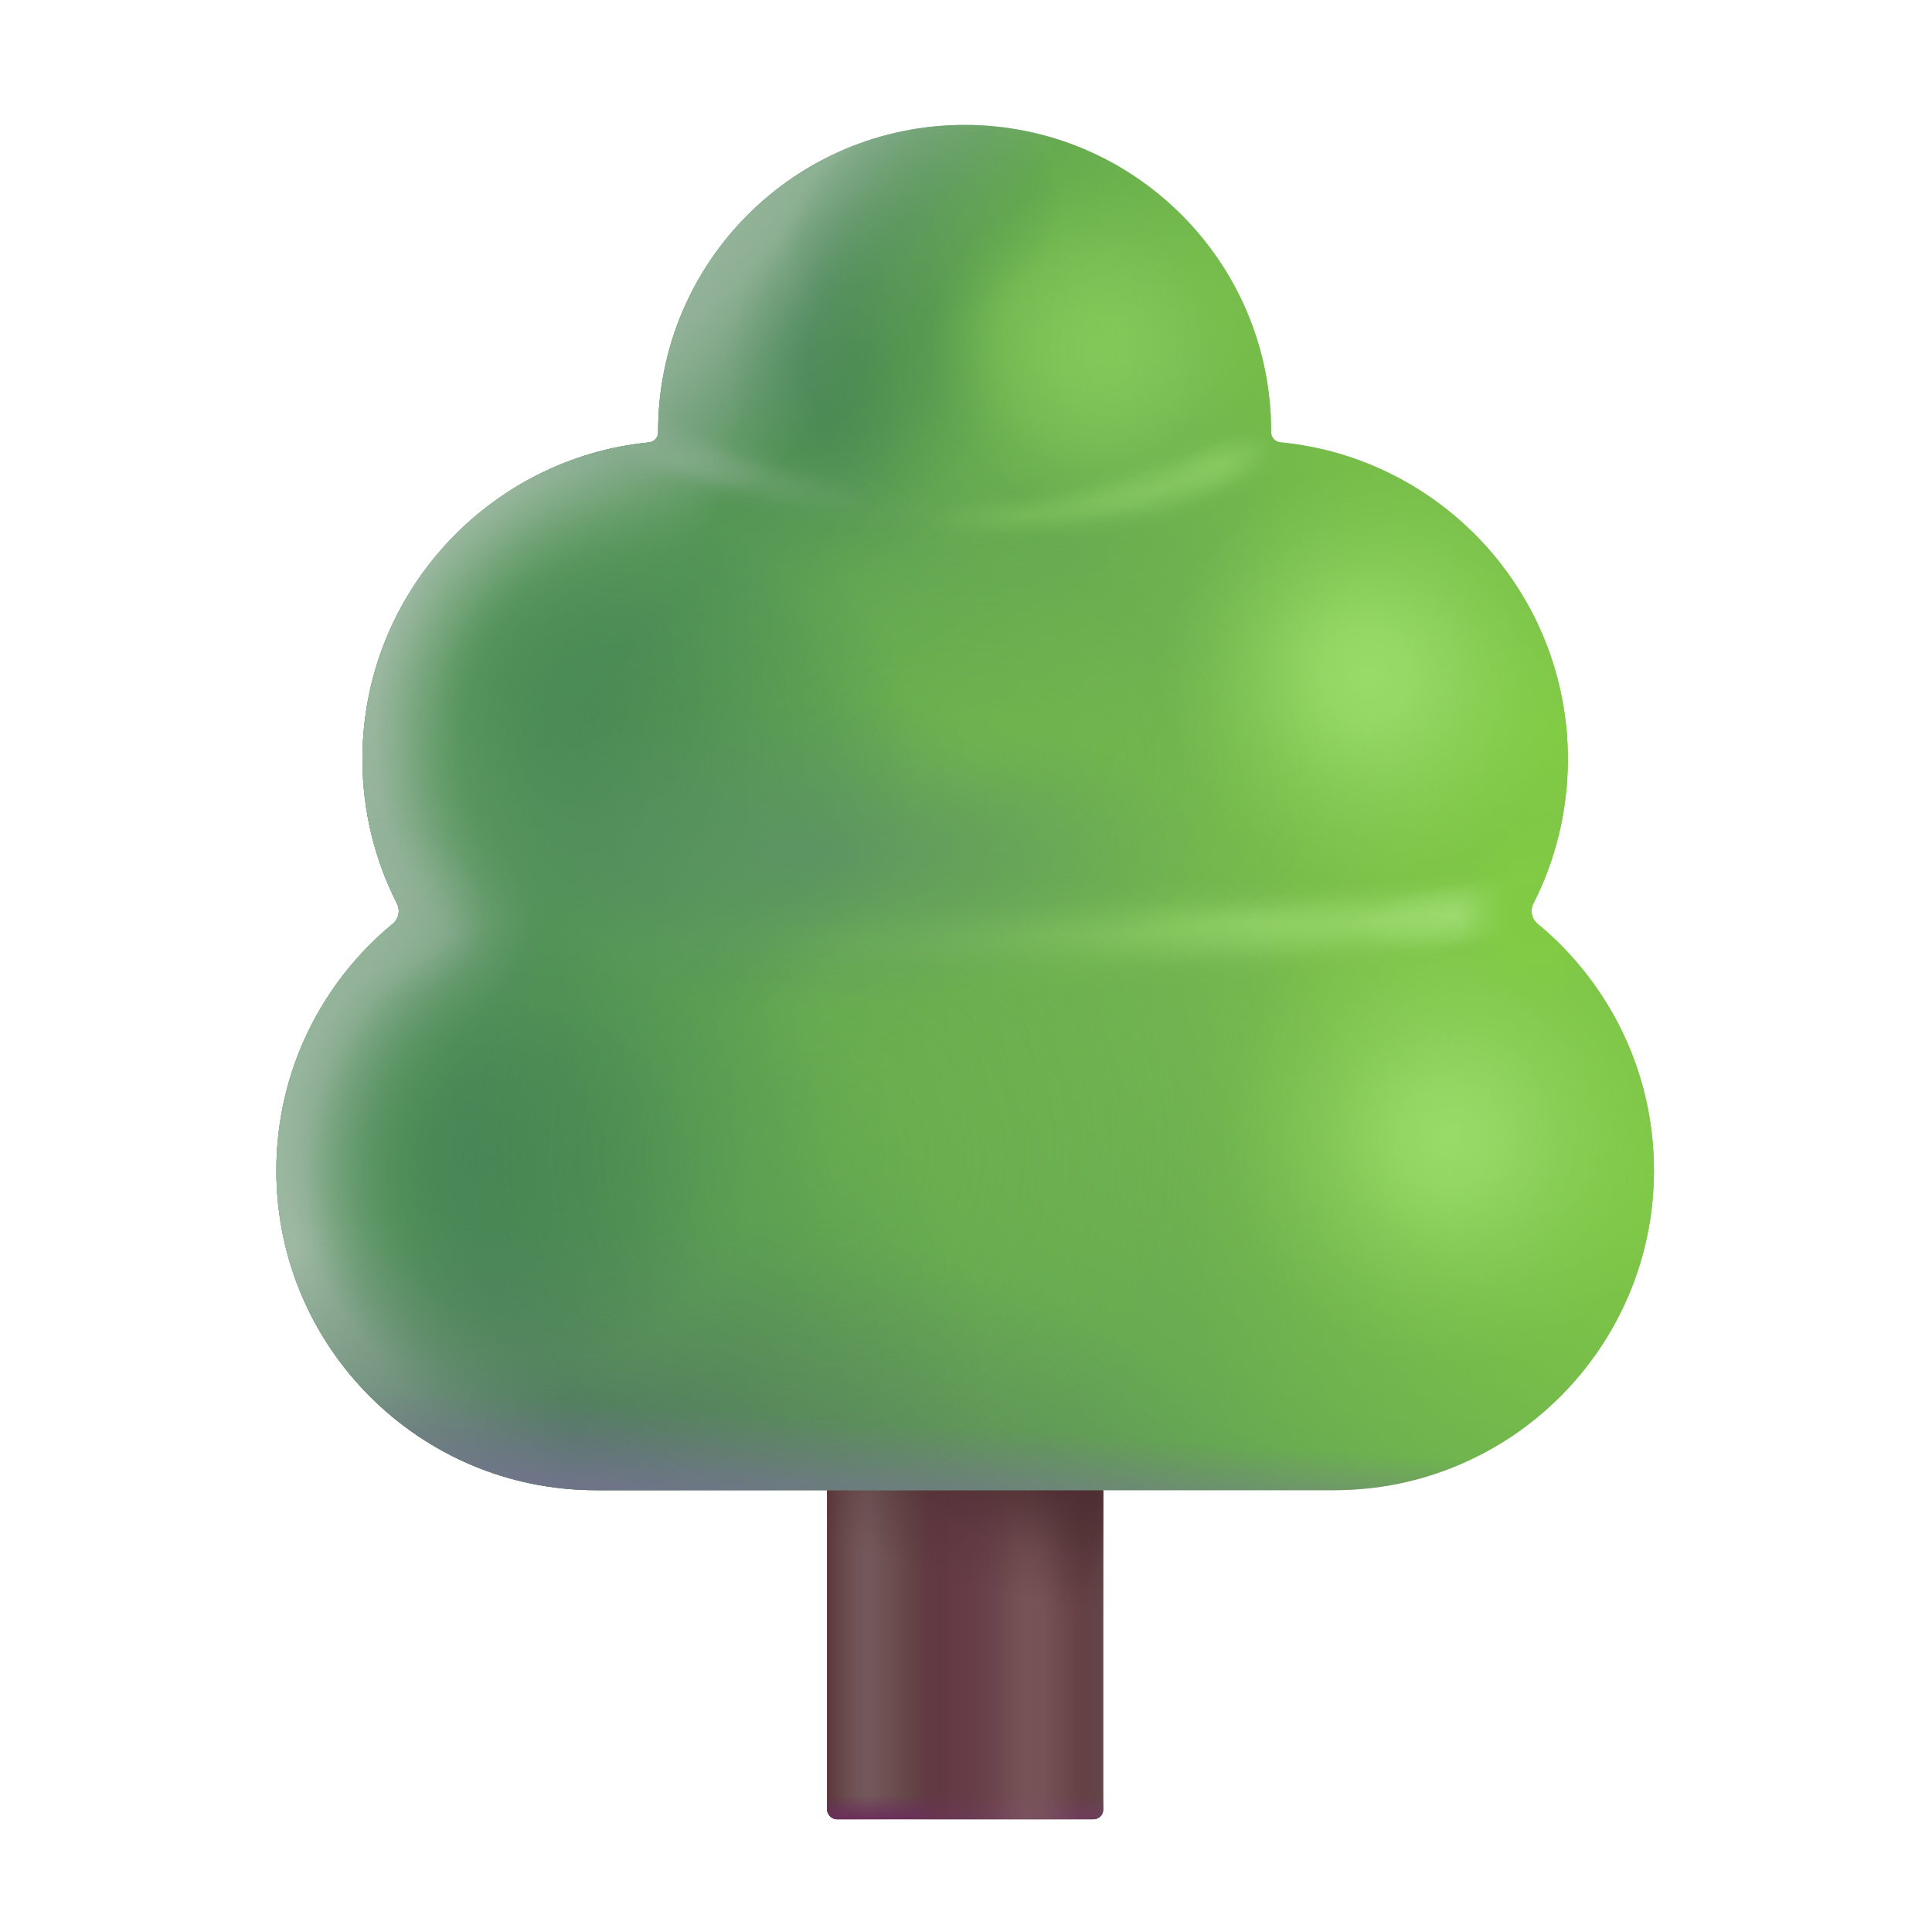 <svg width="50" height="50" viewBox="0 0 50 50" fill="none" xmlns="http://www.w3.org/2000/svg">
<rect x="21.404" y="34.016" width="7.148" height="13.066" rx="0.25" fill="#5B363A"/>
<rect x="21.404" y="34.016" width="7.148" height="13.066" rx="0.25" fill="url(#paint0_linear_33_89)"/>
<rect x="21.404" y="34.016" width="7.148" height="13.066" rx="0.25" fill="url(#paint1_linear_33_89)"/>
<rect x="21.404" y="34.016" width="7.148" height="13.066" rx="0.25" fill="url(#paint2_linear_33_89)"/>
<rect x="21.404" y="34.016" width="7.148" height="13.066" rx="0.25" fill="url(#paint3_linear_33_89)"/>
<rect x="21.404" y="34.016" width="7.148" height="13.066" rx="0.25" fill="url(#paint4_radial_33_89)"/>
<rect x="21.404" y="34.016" width="7.148" height="13.066" rx="0.25" fill="url(#paint5_linear_33_89)"/>
<rect x="21.404" y="34.016" width="7.148" height="13.066" rx="0.25" fill="url(#paint6_linear_33_89)"/>
<rect x="21.404" y="34.016" width="7.148" height="13.066" rx="0.25" fill="url(#paint7_radial_33_89)"/>
<path d="M33.135 11.446C33.001 11.433 32.898 11.32 32.898 11.185C32.898 11.179 32.898 11.172 32.898 11.165C32.898 6.784 29.347 3.233 24.966 3.233C20.584 3.233 17.033 6.784 17.033 11.165C17.033 11.173 17.033 11.18 17.033 11.187C17.033 11.322 16.93 11.435 16.797 11.449C12.633 11.862 9.38 15.375 9.38 19.648C9.38 20.992 9.702 22.262 10.273 23.383C10.364 23.561 10.319 23.78 10.164 23.908C8.325 25.425 7.152 27.722 7.152 30.293C7.152 34.862 10.856 38.566 15.425 38.566H34.531C39.1 38.566 42.804 34.862 42.804 30.293C42.804 27.722 41.632 25.425 39.792 23.908C39.637 23.78 39.592 23.561 39.683 23.383C40.254 22.262 40.576 20.992 40.576 19.648C40.576 15.367 37.311 11.848 33.135 11.446Z" fill="url(#paint8_radial_33_89)"/>
<path d="M33.135 11.446C33.001 11.433 32.898 11.32 32.898 11.185C32.898 11.179 32.898 11.172 32.898 11.165C32.898 6.784 29.347 3.233 24.966 3.233C20.584 3.233 17.033 6.784 17.033 11.165C17.033 11.173 17.033 11.18 17.033 11.187C17.033 11.322 16.93 11.435 16.797 11.449C12.633 11.862 9.38 15.375 9.38 19.648C9.38 20.992 9.702 22.262 10.273 23.383C10.364 23.561 10.319 23.78 10.164 23.908C8.325 25.425 7.152 27.722 7.152 30.293C7.152 34.862 10.856 38.566 15.425 38.566H34.531C39.1 38.566 42.804 34.862 42.804 30.293C42.804 27.722 41.632 25.425 39.792 23.908C39.637 23.78 39.592 23.561 39.683 23.383C40.254 22.262 40.576 20.992 40.576 19.648C40.576 15.367 37.311 11.848 33.135 11.446Z" fill="url(#paint9_radial_33_89)"/>
<path d="M33.135 11.446C33.001 11.433 32.898 11.32 32.898 11.185C32.898 11.179 32.898 11.172 32.898 11.165C32.898 6.784 29.347 3.233 24.966 3.233C20.584 3.233 17.033 6.784 17.033 11.165C17.033 11.173 17.033 11.18 17.033 11.187C17.033 11.322 16.93 11.435 16.797 11.449C12.633 11.862 9.38 15.375 9.38 19.648C9.38 20.992 9.702 22.262 10.273 23.383C10.364 23.561 10.319 23.78 10.164 23.908C8.325 25.425 7.152 27.722 7.152 30.293C7.152 34.862 10.856 38.566 15.425 38.566H34.531C39.1 38.566 42.804 34.862 42.804 30.293C42.804 27.722 41.632 25.425 39.792 23.908C39.637 23.78 39.592 23.561 39.683 23.383C40.254 22.262 40.576 20.992 40.576 19.648C40.576 15.367 37.311 11.848 33.135 11.446Z" fill="url(#paint10_radial_33_89)"/>
<path d="M33.135 11.446C33.001 11.433 32.898 11.32 32.898 11.185C32.898 11.179 32.898 11.172 32.898 11.165C32.898 6.784 29.347 3.233 24.966 3.233C20.584 3.233 17.033 6.784 17.033 11.165C17.033 11.173 17.033 11.18 17.033 11.187C17.033 11.322 16.93 11.435 16.797 11.449C12.633 11.862 9.38 15.375 9.38 19.648C9.38 20.992 9.702 22.262 10.273 23.383C10.364 23.561 10.319 23.78 10.164 23.908C8.325 25.425 7.152 27.722 7.152 30.293C7.152 34.862 10.856 38.566 15.425 38.566H34.531C39.1 38.566 42.804 34.862 42.804 30.293C42.804 27.722 41.632 25.425 39.792 23.908C39.637 23.78 39.592 23.561 39.683 23.383C40.254 22.262 40.576 20.992 40.576 19.648C40.576 15.367 37.311 11.848 33.135 11.446Z" fill="url(#paint11_radial_33_89)"/>
<path d="M33.135 11.446C33.001 11.433 32.898 11.32 32.898 11.185C32.898 11.179 32.898 11.172 32.898 11.165C32.898 6.784 29.347 3.233 24.966 3.233C20.584 3.233 17.033 6.784 17.033 11.165C17.033 11.173 17.033 11.18 17.033 11.187C17.033 11.322 16.93 11.435 16.797 11.449C12.633 11.862 9.38 15.375 9.38 19.648C9.38 20.992 9.702 22.262 10.273 23.383C10.364 23.561 10.319 23.78 10.164 23.908C8.325 25.425 7.152 27.722 7.152 30.293C7.152 34.862 10.856 38.566 15.425 38.566H34.531C39.1 38.566 42.804 34.862 42.804 30.293C42.804 27.722 41.632 25.425 39.792 23.908C39.637 23.78 39.592 23.561 39.683 23.383C40.254 22.262 40.576 20.992 40.576 19.648C40.576 15.367 37.311 11.848 33.135 11.446Z" fill="url(#paint12_radial_33_89)"/>
<path d="M33.135 11.446C33.001 11.433 32.898 11.32 32.898 11.185C32.898 11.179 32.898 11.172 32.898 11.165C32.898 6.784 29.347 3.233 24.966 3.233C20.584 3.233 17.033 6.784 17.033 11.165C17.033 11.173 17.033 11.18 17.033 11.187C17.033 11.322 16.93 11.435 16.797 11.449C12.633 11.862 9.38 15.375 9.38 19.648C9.38 20.992 9.702 22.262 10.273 23.383C10.364 23.561 10.319 23.78 10.164 23.908C8.325 25.425 7.152 27.722 7.152 30.293C7.152 34.862 10.856 38.566 15.425 38.566H34.531C39.1 38.566 42.804 34.862 42.804 30.293C42.804 27.722 41.632 25.425 39.792 23.908C39.637 23.78 39.592 23.561 39.683 23.383C40.254 22.262 40.576 20.992 40.576 19.648C40.576 15.367 37.311 11.848 33.135 11.446Z" fill="url(#paint13_radial_33_89)"/>
<path d="M33.135 11.446C33.001 11.433 32.898 11.32 32.898 11.185C32.898 11.179 32.898 11.172 32.898 11.165C32.898 6.784 29.347 3.233 24.966 3.233C20.584 3.233 17.033 6.784 17.033 11.165C17.033 11.173 17.033 11.18 17.033 11.187C17.033 11.322 16.93 11.435 16.797 11.449C12.633 11.862 9.38 15.375 9.38 19.648C9.38 20.992 9.702 22.262 10.273 23.383C10.364 23.561 10.319 23.78 10.164 23.908C8.325 25.425 7.152 27.722 7.152 30.293C7.152 34.862 10.856 38.566 15.425 38.566H34.531C39.1 38.566 42.804 34.862 42.804 30.293C42.804 27.722 41.632 25.425 39.792 23.908C39.637 23.78 39.592 23.561 39.683 23.383C40.254 22.262 40.576 20.992 40.576 19.648C40.576 15.367 37.311 11.848 33.135 11.446Z" fill="url(#paint14_radial_33_89)"/>
<path d="M33.135 11.446C33.001 11.433 32.898 11.32 32.898 11.185C32.898 11.179 32.898 11.172 32.898 11.165C32.898 6.784 29.347 3.233 24.966 3.233C20.584 3.233 17.033 6.784 17.033 11.165C17.033 11.173 17.033 11.18 17.033 11.187C17.033 11.322 16.93 11.435 16.797 11.449C12.633 11.862 9.38 15.375 9.38 19.648C9.38 20.992 9.702 22.262 10.273 23.383C10.364 23.561 10.319 23.78 10.164 23.908C8.325 25.425 7.152 27.722 7.152 30.293C7.152 34.862 10.856 38.566 15.425 38.566H34.531C39.1 38.566 42.804 34.862 42.804 30.293C42.804 27.722 41.632 25.425 39.792 23.908C39.637 23.78 39.592 23.561 39.683 23.383C40.254 22.262 40.576 20.992 40.576 19.648C40.576 15.367 37.311 11.848 33.135 11.446Z" fill="url(#paint15_radial_33_89)"/>
<path d="M33.135 11.446C33.001 11.433 32.898 11.32 32.898 11.185C32.898 11.179 32.898 11.172 32.898 11.165C32.898 6.784 29.347 3.233 24.966 3.233C20.584 3.233 17.033 6.784 17.033 11.165C17.033 11.173 17.033 11.18 17.033 11.187C17.033 11.322 16.93 11.435 16.797 11.449C12.633 11.862 9.38 15.375 9.38 19.648C9.38 20.992 9.702 22.262 10.273 23.383C10.364 23.561 10.319 23.78 10.164 23.908C8.325 25.425 7.152 27.722 7.152 30.293C7.152 34.862 10.856 38.566 15.425 38.566H34.531C39.1 38.566 42.804 34.862 42.804 30.293C42.804 27.722 41.632 25.425 39.792 23.908C39.637 23.78 39.592 23.561 39.683 23.383C40.254 22.262 40.576 20.992 40.576 19.648C40.576 15.367 37.311 11.848 33.135 11.446Z" fill="url(#paint16_radial_33_89)"/>
<path d="M33.135 11.446C33.001 11.433 32.898 11.32 32.898 11.185C32.898 11.179 32.898 11.172 32.898 11.165C32.898 6.784 29.347 3.233 24.966 3.233C20.584 3.233 17.033 6.784 17.033 11.165C17.033 11.173 17.033 11.18 17.033 11.187C17.033 11.322 16.93 11.435 16.797 11.449C12.633 11.862 9.38 15.375 9.38 19.648C9.38 20.992 9.702 22.262 10.273 23.383C10.364 23.561 10.319 23.78 10.164 23.908C8.325 25.425 7.152 27.722 7.152 30.293C7.152 34.862 10.856 38.566 15.425 38.566H34.531C39.1 38.566 42.804 34.862 42.804 30.293C42.804 27.722 41.632 25.425 39.792 23.908C39.637 23.78 39.592 23.561 39.683 23.383C40.254 22.262 40.576 20.992 40.576 19.648C40.576 15.367 37.311 11.848 33.135 11.446Z" fill="url(#paint17_radial_33_89)"/>
<path d="M33.135 11.446C33.001 11.433 32.898 11.32 32.898 11.185C32.898 11.179 32.898 11.172 32.898 11.165C32.898 6.784 29.347 3.233 24.966 3.233C20.584 3.233 17.033 6.784 17.033 11.165C17.033 11.173 17.033 11.18 17.033 11.187C17.033 11.322 16.93 11.435 16.797 11.449C12.633 11.862 9.38 15.375 9.38 19.648C9.38 20.992 9.702 22.262 10.273 23.383C10.364 23.561 10.319 23.78 10.164 23.908C8.325 25.425 7.152 27.722 7.152 30.293C7.152 34.862 10.856 38.566 15.425 38.566H34.531C39.1 38.566 42.804 34.862 42.804 30.293C42.804 27.722 41.632 25.425 39.792 23.908C39.637 23.78 39.592 23.561 39.683 23.383C40.254 22.262 40.576 20.992 40.576 19.648C40.576 15.367 37.311 11.848 33.135 11.446Z" fill="url(#paint18_radial_33_89)"/>
<path d="M33.135 11.446C33.001 11.433 32.898 11.32 32.898 11.185C32.898 11.179 32.898 11.172 32.898 11.165C32.898 6.784 29.347 3.233 24.966 3.233C20.584 3.233 17.033 6.784 17.033 11.165C17.033 11.173 17.033 11.18 17.033 11.187C17.033 11.322 16.93 11.435 16.797 11.449C12.633 11.862 9.38 15.375 9.38 19.648C9.38 20.992 9.702 22.262 10.273 23.383C10.364 23.561 10.319 23.78 10.164 23.908C8.325 25.425 7.152 27.722 7.152 30.293C7.152 34.862 10.856 38.566 15.425 38.566H34.531C39.1 38.566 42.804 34.862 42.804 30.293C42.804 27.722 41.632 25.425 39.792 23.908C39.637 23.78 39.592 23.561 39.683 23.383C40.254 22.262 40.576 20.992 40.576 19.648C40.576 15.367 37.311 11.848 33.135 11.446Z" fill="url(#paint19_radial_33_89)" fill-opacity="0.6"/>
<path d="M33.135 11.446C33.001 11.433 32.898 11.32 32.898 11.185C32.898 11.179 32.898 11.172 32.898 11.165C32.898 6.784 29.347 3.233 24.966 3.233C20.584 3.233 17.033 6.784 17.033 11.165C17.033 11.173 17.033 11.18 17.033 11.187C17.033 11.322 16.93 11.435 16.797 11.449C12.633 11.862 9.38 15.375 9.38 19.648C9.38 20.992 9.702 22.262 10.273 23.383C10.364 23.561 10.319 23.78 10.164 23.908C8.325 25.425 7.152 27.722 7.152 30.293C7.152 34.862 10.856 38.566 15.425 38.566H34.531C39.1 38.566 42.804 34.862 42.804 30.293C42.804 27.722 41.632 25.425 39.792 23.908C39.637 23.78 39.592 23.561 39.683 23.383C40.254 22.262 40.576 20.992 40.576 19.648C40.576 15.367 37.311 11.848 33.135 11.446Z" fill="url(#paint20_radial_33_89)" fill-opacity="0.6"/>
<path d="M33.135 11.446C33.001 11.433 32.898 11.32 32.898 11.185C32.898 11.179 32.898 11.172 32.898 11.165C32.898 6.784 29.347 3.233 24.966 3.233C20.584 3.233 17.033 6.784 17.033 11.165C17.033 11.173 17.033 11.18 17.033 11.187C17.033 11.322 16.93 11.435 16.797 11.449C12.633 11.862 9.38 15.375 9.38 19.648C9.38 20.992 9.702 22.262 10.273 23.383C10.364 23.561 10.319 23.78 10.164 23.908C8.325 25.425 7.152 27.722 7.152 30.293C7.152 34.862 10.856 38.566 15.425 38.566H34.531C39.1 38.566 42.804 34.862 42.804 30.293C42.804 27.722 41.632 25.425 39.792 23.908C39.637 23.78 39.592 23.561 39.683 23.383C40.254 22.262 40.576 20.992 40.576 19.648C40.576 15.367 37.311 11.848 33.135 11.446Z" fill="url(#paint21_radial_33_89)"/>
<path d="M33.135 11.446C33.001 11.433 32.898 11.32 32.898 11.185C32.898 11.179 32.898 11.172 32.898 11.165C32.898 6.784 29.347 3.233 24.966 3.233C20.584 3.233 17.033 6.784 17.033 11.165C17.033 11.173 17.033 11.18 17.033 11.187C17.033 11.322 16.93 11.435 16.797 11.449C12.633 11.862 9.38 15.375 9.38 19.648C9.38 20.992 9.702 22.262 10.273 23.383C10.364 23.561 10.319 23.78 10.164 23.908C8.325 25.425 7.152 27.722 7.152 30.293C7.152 34.862 10.856 38.566 15.425 38.566H34.531C39.1 38.566 42.804 34.862 42.804 30.293C42.804 27.722 41.632 25.425 39.792 23.908C39.637 23.78 39.592 23.561 39.683 23.383C40.254 22.262 40.576 20.992 40.576 19.648C40.576 15.367 37.311 11.848 33.135 11.446Z" fill="url(#paint22_radial_33_89)"/>
<path d="M33.135 11.446C33.001 11.433 32.898 11.32 32.898 11.185C32.898 11.179 32.898 11.172 32.898 11.165C32.898 6.784 29.347 3.233 24.966 3.233C20.584 3.233 17.033 6.784 17.033 11.165C17.033 11.173 17.033 11.18 17.033 11.187C17.033 11.322 16.93 11.435 16.797 11.449C12.633 11.862 9.38 15.375 9.38 19.648C9.38 20.992 9.702 22.262 10.273 23.383C10.364 23.561 10.319 23.78 10.164 23.908C8.325 25.425 7.152 27.722 7.152 30.293C7.152 34.862 10.856 38.566 15.425 38.566H34.531C39.1 38.566 42.804 34.862 42.804 30.293C42.804 27.722 41.632 25.425 39.792 23.908C39.637 23.78 39.592 23.561 39.683 23.383C40.254 22.262 40.576 20.992 40.576 19.648C40.576 15.367 37.311 11.848 33.135 11.446Z" fill="url(#paint23_radial_33_89)"/>
<path d="M33.135 11.446C33.001 11.433 32.898 11.32 32.898 11.185C32.898 11.179 32.898 11.172 32.898 11.165C32.898 6.784 29.347 3.233 24.966 3.233C20.584 3.233 17.033 6.784 17.033 11.165C17.033 11.173 17.033 11.18 17.033 11.187C17.033 11.322 16.93 11.435 16.797 11.449C12.633 11.862 9.38 15.375 9.38 19.648C9.38 20.992 9.702 22.262 10.273 23.383C10.364 23.561 10.319 23.78 10.164 23.908C8.325 25.425 7.152 27.722 7.152 30.293C7.152 34.862 10.856 38.566 15.425 38.566H34.531C39.1 38.566 42.804 34.862 42.804 30.293C42.804 27.722 41.632 25.425 39.792 23.908C39.637 23.78 39.592 23.561 39.683 23.383C40.254 22.262 40.576 20.992 40.576 19.648C40.576 15.367 37.311 11.848 33.135 11.446Z" fill="url(#paint24_radial_33_89)" fill-opacity="0.6"/>
<path d="M33.135 11.446C33.001 11.433 32.898 11.32 32.898 11.185C32.898 11.179 32.898 11.172 32.898 11.165C32.898 6.784 29.347 3.233 24.966 3.233C20.584 3.233 17.033 6.784 17.033 11.165C17.033 11.173 17.033 11.18 17.033 11.187C17.033 11.322 16.93 11.435 16.797 11.449C12.633 11.862 9.38 15.375 9.38 19.648C9.38 20.992 9.702 22.262 10.273 23.383C10.364 23.561 10.319 23.78 10.164 23.908C8.325 25.425 7.152 27.722 7.152 30.293C7.152 34.862 10.856 38.566 15.425 38.566H34.531C39.1 38.566 42.804 34.862 42.804 30.293C42.804 27.722 41.632 25.425 39.792 23.908C39.637 23.78 39.592 23.561 39.683 23.383C40.254 22.262 40.576 20.992 40.576 19.648C40.576 15.367 37.311 11.848 33.135 11.446Z" fill="url(#paint25_radial_33_89)" fill-opacity="0.6"/>
<path d="M33.135 11.446C33.001 11.433 32.898 11.32 32.898 11.185C32.898 11.179 32.898 11.172 32.898 11.165C32.898 6.784 29.347 3.233 24.966 3.233C20.584 3.233 17.033 6.784 17.033 11.165C17.033 11.173 17.033 11.18 17.033 11.187C17.033 11.322 16.93 11.435 16.797 11.449C12.633 11.862 9.38 15.375 9.38 19.648C9.38 20.992 9.702 22.262 10.273 23.383C10.364 23.561 10.319 23.78 10.164 23.908C8.325 25.425 7.152 27.722 7.152 30.293C7.152 34.862 10.856 38.566 15.425 38.566H34.531C39.1 38.566 42.804 34.862 42.804 30.293C42.804 27.722 41.632 25.425 39.792 23.908C39.637 23.78 39.592 23.561 39.683 23.383C40.254 22.262 40.576 20.992 40.576 19.648C40.576 15.367 37.311 11.848 33.135 11.446Z" fill="url(#paint26_radial_33_89)"/>
<path d="M33.135 11.446C33.001 11.433 32.898 11.32 32.898 11.185C32.898 11.179 32.898 11.172 32.898 11.165C32.898 6.784 29.347 3.233 24.966 3.233C20.584 3.233 17.033 6.784 17.033 11.165C17.033 11.173 17.033 11.18 17.033 11.187C17.033 11.322 16.93 11.435 16.797 11.449C12.633 11.862 9.38 15.375 9.38 19.648C9.38 20.992 9.702 22.262 10.273 23.383C10.364 23.561 10.319 23.78 10.164 23.908C8.325 25.425 7.152 27.722 7.152 30.293C7.152 34.862 10.856 38.566 15.425 38.566H34.531C39.1 38.566 42.804 34.862 42.804 30.293C42.804 27.722 41.632 25.425 39.792 23.908C39.637 23.78 39.592 23.561 39.683 23.383C40.254 22.262 40.576 20.992 40.576 19.648C40.576 15.367 37.311 11.848 33.135 11.446Z" fill="url(#paint27_radial_33_89)"/>
<path d="M33.135 11.446C33.001 11.433 32.898 11.32 32.898 11.185C32.898 11.179 32.898 11.172 32.898 11.165C32.898 6.784 29.347 3.233 24.966 3.233C20.584 3.233 17.033 6.784 17.033 11.165C17.033 11.173 17.033 11.18 17.033 11.187C17.033 11.322 16.93 11.435 16.797 11.449C12.633 11.862 9.38 15.375 9.38 19.648C9.38 20.992 9.702 22.262 10.273 23.383C10.364 23.561 10.319 23.78 10.164 23.908C8.325 25.425 7.152 27.722 7.152 30.293C7.152 34.862 10.856 38.566 15.425 38.566H34.531C39.1 38.566 42.804 34.862 42.804 30.293C42.804 27.722 41.632 25.425 39.792 23.908C39.637 23.78 39.592 23.561 39.683 23.383C40.254 22.262 40.576 20.992 40.576 19.648C40.576 15.367 37.311 11.848 33.135 11.446Z" fill="url(#paint28_radial_33_89)" fill-opacity="0.8"/>
<path d="M33.135 11.446C33.001 11.433 32.898 11.32 32.898 11.185C32.898 11.179 32.898 11.172 32.898 11.165C32.898 6.784 29.347 3.233 24.966 3.233C20.584 3.233 17.033 6.784 17.033 11.165C17.033 11.173 17.033 11.18 17.033 11.187C17.033 11.322 16.93 11.435 16.797 11.449C12.633 11.862 9.38 15.375 9.38 19.648C9.38 20.992 9.702 22.262 10.273 23.383C10.364 23.561 10.319 23.78 10.164 23.908C8.325 25.425 7.152 27.722 7.152 30.293C7.152 34.862 10.856 38.566 15.425 38.566H34.531C39.1 38.566 42.804 34.862 42.804 30.293C42.804 27.722 41.632 25.425 39.792 23.908C39.637 23.78 39.592 23.561 39.683 23.383C40.254 22.262 40.576 20.992 40.576 19.648C40.576 15.367 37.311 11.848 33.135 11.446Z" fill="url(#paint29_radial_33_89)"/>
<path d="M33.135 11.446C33.001 11.433 32.898 11.32 32.898 11.185C32.898 11.179 32.898 11.172 32.898 11.165C32.898 6.784 29.347 3.233 24.966 3.233C20.584 3.233 17.033 6.784 17.033 11.165C17.033 11.173 17.033 11.18 17.033 11.187C17.033 11.322 16.93 11.435 16.797 11.449C12.633 11.862 9.38 15.375 9.38 19.648C9.38 20.992 9.702 22.262 10.273 23.383C10.364 23.561 10.319 23.78 10.164 23.908C8.325 25.425 7.152 27.722 7.152 30.293C7.152 34.862 10.856 38.566 15.425 38.566H34.531C39.1 38.566 42.804 34.862 42.804 30.293C42.804 27.722 41.632 25.425 39.792 23.908C39.637 23.78 39.592 23.561 39.683 23.383C40.254 22.262 40.576 20.992 40.576 19.648C40.576 15.367 37.311 11.848 33.135 11.446Z" fill="url(#paint30_linear_33_89)"/>
<path d="M33.135 11.446C33.001 11.433 32.898 11.32 32.898 11.185C32.898 11.179 32.898 11.172 32.898 11.165C32.898 6.784 29.347 3.233 24.966 3.233C20.584 3.233 17.033 6.784 17.033 11.165C17.033 11.173 17.033 11.18 17.033 11.187C17.033 11.322 16.93 11.435 16.797 11.449C12.633 11.862 9.38 15.375 9.38 19.648C9.38 20.992 9.702 22.262 10.273 23.383C10.364 23.561 10.319 23.78 10.164 23.908C8.325 25.425 7.152 27.722 7.152 30.293C7.152 34.862 10.856 38.566 15.425 38.566H34.531C39.1 38.566 42.804 34.862 42.804 30.293C42.804 27.722 41.632 25.425 39.792 23.908C39.637 23.78 39.592 23.561 39.683 23.383C40.254 22.262 40.576 20.992 40.576 19.648C40.576 15.367 37.311 11.848 33.135 11.446Z" fill="url(#paint31_radial_33_89)" fill-opacity="0.8"/>
<path d="M33.135 11.446C33.001 11.433 32.898 11.32 32.898 11.185C32.898 11.179 32.898 11.172 32.898 11.165C32.898 6.784 29.347 3.233 24.966 3.233C20.584 3.233 17.033 6.784 17.033 11.165C17.033 11.173 17.033 11.18 17.033 11.187C17.033 11.322 16.93 11.435 16.797 11.449C12.633 11.862 9.38 15.375 9.38 19.648C9.38 20.992 9.702 22.262 10.273 23.383C10.364 23.561 10.319 23.78 10.164 23.908C8.325 25.425 7.152 27.722 7.152 30.293C7.152 34.862 10.856 38.566 15.425 38.566H34.531C39.1 38.566 42.804 34.862 42.804 30.293C42.804 27.722 41.632 25.425 39.792 23.908C39.637 23.78 39.592 23.561 39.683 23.383C40.254 22.262 40.576 20.992 40.576 19.648C40.576 15.367 37.311 11.848 33.135 11.446Z" fill="url(#paint32_radial_33_89)"/>
<path d="M33.135 11.446C33.001 11.433 32.898 11.32 32.898 11.185C32.898 11.179 32.898 11.172 32.898 11.165C32.898 6.784 29.347 3.233 24.966 3.233C20.584 3.233 17.033 6.784 17.033 11.165C17.033 11.173 17.033 11.18 17.033 11.187C17.033 11.322 16.93 11.435 16.797 11.449C12.633 11.862 9.38 15.375 9.38 19.648C9.38 20.992 9.702 22.262 10.273 23.383C10.364 23.561 10.319 23.78 10.164 23.908C8.325 25.425 7.152 27.722 7.152 30.293C7.152 34.862 10.856 38.566 15.425 38.566H34.531C39.1 38.566 42.804 34.862 42.804 30.293C42.804 27.722 41.632 25.425 39.792 23.908C39.637 23.78 39.592 23.561 39.683 23.383C40.254 22.262 40.576 20.992 40.576 19.648C40.576 15.367 37.311 11.848 33.135 11.446Z" fill="url(#paint33_radial_33_89)"/>
<path d="M33.135 11.446C33.001 11.433 32.898 11.32 32.898 11.185C32.898 11.179 32.898 11.172 32.898 11.165C32.898 6.784 29.347 3.233 24.966 3.233C20.584 3.233 17.033 6.784 17.033 11.165C17.033 11.173 17.033 11.18 17.033 11.187C17.033 11.322 16.93 11.435 16.797 11.449C12.633 11.862 9.38 15.375 9.38 19.648C9.38 20.992 9.702 22.262 10.273 23.383C10.364 23.561 10.319 23.78 10.164 23.908C8.325 25.425 7.152 27.722 7.152 30.293C7.152 34.862 10.856 38.566 15.425 38.566H34.531C39.1 38.566 42.804 34.862 42.804 30.293C42.804 27.722 41.632 25.425 39.792 23.908C39.637 23.78 39.592 23.561 39.683 23.383C40.254 22.262 40.576 20.992 40.576 19.648C40.576 15.367 37.311 11.848 33.135 11.446Z" fill="url(#paint34_radial_33_89)" fill-opacity="0.8"/>
<path d="M33.135 11.446C33.001 11.433 32.898 11.32 32.898 11.185C32.898 11.179 32.898 11.172 32.898 11.165C32.898 6.784 29.347 3.233 24.966 3.233C20.584 3.233 17.033 6.784 17.033 11.165C17.033 11.173 17.033 11.18 17.033 11.187C17.033 11.322 16.93 11.435 16.797 11.449C12.633 11.862 9.38 15.375 9.38 19.648C9.38 20.992 9.702 22.262 10.273 23.383C10.364 23.561 10.319 23.78 10.164 23.908C8.325 25.425 7.152 27.722 7.152 30.293C7.152 34.862 10.856 38.566 15.425 38.566H34.531C39.1 38.566 42.804 34.862 42.804 30.293C42.804 27.722 41.632 25.425 39.792 23.908C39.637 23.78 39.592 23.561 39.683 23.383C40.254 22.262 40.576 20.992 40.576 19.648C40.576 15.367 37.311 11.848 33.135 11.446Z" fill="url(#paint35_radial_33_89)" fill-opacity="0.8"/>
<path d="M33.135 11.446C33.001 11.433 32.898 11.32 32.898 11.185C32.898 11.179 32.898 11.172 32.898 11.165C32.898 6.784 29.347 3.233 24.966 3.233C20.584 3.233 17.033 6.784 17.033 11.165C17.033 11.173 17.033 11.18 17.033 11.187C17.033 11.322 16.93 11.435 16.797 11.449C12.633 11.862 9.38 15.375 9.38 19.648C9.38 20.992 9.702 22.262 10.273 23.383C10.364 23.561 10.319 23.78 10.164 23.908C8.325 25.425 7.152 27.722 7.152 30.293C7.152 34.862 10.856 38.566 15.425 38.566H34.531C39.1 38.566 42.804 34.862 42.804 30.293C42.804 27.722 41.632 25.425 39.792 23.908C39.637 23.78 39.592 23.561 39.683 23.383C40.254 22.262 40.576 20.992 40.576 19.648C40.576 15.367 37.311 11.848 33.135 11.446Z" fill="url(#paint36_radial_33_89)"/>
<path d="M33.135 11.446C33.001 11.433 32.898 11.32 32.898 11.185C32.898 11.179 32.898 11.172 32.898 11.165C32.898 6.784 29.347 3.233 24.966 3.233C20.584 3.233 17.033 6.784 17.033 11.165C17.033 11.173 17.033 11.18 17.033 11.187C17.033 11.322 16.93 11.435 16.797 11.449C12.633 11.862 9.38 15.375 9.38 19.648C9.38 20.992 9.702 22.262 10.273 23.383C10.364 23.561 10.319 23.78 10.164 23.908C8.325 25.425 7.152 27.722 7.152 30.293C7.152 34.862 10.856 38.566 15.425 38.566H34.531C39.1 38.566 42.804 34.862 42.804 30.293C42.804 27.722 41.632 25.425 39.792 23.908C39.637 23.78 39.592 23.561 39.683 23.383C40.254 22.262 40.576 20.992 40.576 19.648C40.576 15.367 37.311 11.848 33.135 11.446Z" fill="url(#paint37_radial_33_89)" fill-opacity="0.5"/>
<path d="M33.135 11.446C33.001 11.433 32.898 11.32 32.898 11.185C32.898 11.179 32.898 11.172 32.898 11.165C32.898 6.784 29.347 3.233 24.966 3.233C20.584 3.233 17.033 6.784 17.033 11.165C17.033 11.173 17.033 11.18 17.033 11.187C17.033 11.322 16.93 11.435 16.797 11.449C12.633 11.862 9.38 15.375 9.38 19.648C9.38 20.992 9.702 22.262 10.273 23.383C10.364 23.561 10.319 23.78 10.164 23.908C8.325 25.425 7.152 27.722 7.152 30.293C7.152 34.862 10.856 38.566 15.425 38.566H34.531C39.1 38.566 42.804 34.862 42.804 30.293C42.804 27.722 41.632 25.425 39.792 23.908C39.637 23.78 39.592 23.561 39.683 23.383C40.254 22.262 40.576 20.992 40.576 19.648C40.576 15.367 37.311 11.848 33.135 11.446Z" fill="url(#paint38_radial_33_89)" fill-opacity="0.5"/>
<path d="M33.135 11.446C33.001 11.433 32.898 11.32 32.898 11.185C32.898 11.179 32.898 11.172 32.898 11.165C32.898 6.784 29.347 3.233 24.966 3.233C20.584 3.233 17.033 6.784 17.033 11.165C17.033 11.173 17.033 11.18 17.033 11.187C17.033 11.322 16.93 11.435 16.797 11.449C12.633 11.862 9.38 15.375 9.38 19.648C9.38 20.992 9.702 22.262 10.273 23.383C10.364 23.561 10.319 23.78 10.164 23.908C8.325 25.425 7.152 27.722 7.152 30.293C7.152 34.862 10.856 38.566 15.425 38.566H34.531C39.1 38.566 42.804 34.862 42.804 30.293C42.804 27.722 41.632 25.425 39.792 23.908C39.637 23.78 39.592 23.561 39.683 23.383C40.254 22.262 40.576 20.992 40.576 19.648C40.576 15.367 37.311 11.848 33.135 11.446Z" fill="url(#paint39_radial_33_89)" fill-opacity="0.5"/>
<path d="M33.135 11.446C33.001 11.433 32.898 11.32 32.898 11.185C32.898 11.179 32.898 11.172 32.898 11.165C32.898 6.784 29.347 3.233 24.966 3.233C20.584 3.233 17.033 6.784 17.033 11.165C17.033 11.173 17.033 11.18 17.033 11.187C17.033 11.322 16.93 11.435 16.797 11.449C12.633 11.862 9.38 15.375 9.38 19.648C9.38 20.992 9.702 22.262 10.273 23.383C10.364 23.561 10.319 23.78 10.164 23.908C8.325 25.425 7.152 27.722 7.152 30.293C7.152 34.862 10.856 38.566 15.425 38.566H34.531C39.1 38.566 42.804 34.862 42.804 30.293C42.804 27.722 41.632 25.425 39.792 23.908C39.637 23.78 39.592 23.561 39.683 23.383C40.254 22.262 40.576 20.992 40.576 19.648C40.576 15.367 37.311 11.848 33.135 11.446Z" fill="url(#paint40_radial_33_89)" fill-opacity="0.3"/>
<path d="M33.135 11.446C33.001 11.433 32.898 11.32 32.898 11.185C32.898 11.179 32.898 11.172 32.898 11.165C32.898 6.784 29.347 3.233 24.966 3.233C20.584 3.233 17.033 6.784 17.033 11.165C17.033 11.173 17.033 11.18 17.033 11.187C17.033 11.322 16.93 11.435 16.797 11.449C12.633 11.862 9.38 15.375 9.38 19.648C9.38 20.992 9.702 22.262 10.273 23.383C10.364 23.561 10.319 23.78 10.164 23.908C8.325 25.425 7.152 27.722 7.152 30.293C7.152 34.862 10.856 38.566 15.425 38.566H34.531C39.1 38.566 42.804 34.862 42.804 30.293C42.804 27.722 41.632 25.425 39.792 23.908C39.637 23.78 39.592 23.561 39.683 23.383C40.254 22.262 40.576 20.992 40.576 19.648C40.576 15.367 37.311 11.848 33.135 11.446Z" fill="url(#paint41_radial_33_89)" fill-opacity="0.3"/>
<path d="M33.135 11.446C33.001 11.433 32.898 11.32 32.898 11.185C32.898 11.179 32.898 11.172 32.898 11.165C32.898 6.784 29.347 3.233 24.966 3.233C20.584 3.233 17.033 6.784 17.033 11.165C17.033 11.173 17.033 11.18 17.033 11.187C17.033 11.322 16.93 11.435 16.797 11.449C12.633 11.862 9.38 15.375 9.38 19.648C9.38 20.992 9.702 22.262 10.273 23.383C10.364 23.561 10.319 23.78 10.164 23.908C8.325 25.425 7.152 27.722 7.152 30.293C7.152 34.862 10.856 38.566 15.425 38.566H34.531C39.1 38.566 42.804 34.862 42.804 30.293C42.804 27.722 41.632 25.425 39.792 23.908C39.637 23.78 39.592 23.561 39.683 23.383C40.254 22.262 40.576 20.992 40.576 19.648C40.576 15.367 37.311 11.848 33.135 11.446Z" fill="url(#paint42_radial_33_89)" fill-opacity="0.5"/>
<path d="M33.135 11.446C33.001 11.433 32.898 11.32 32.898 11.185C32.898 11.179 32.898 11.172 32.898 11.165C32.898 6.784 29.347 3.233 24.966 3.233C20.584 3.233 17.033 6.784 17.033 11.165C17.033 11.173 17.033 11.18 17.033 11.187C17.033 11.322 16.93 11.435 16.797 11.449C12.633 11.862 9.38 15.375 9.38 19.648C9.38 20.992 9.702 22.262 10.273 23.383C10.364 23.561 10.319 23.78 10.164 23.908C8.325 25.425 7.152 27.722 7.152 30.293C7.152 34.862 10.856 38.566 15.425 38.566H34.531C39.1 38.566 42.804 34.862 42.804 30.293C42.804 27.722 41.632 25.425 39.792 23.908C39.637 23.78 39.592 23.561 39.683 23.383C40.254 22.262 40.576 20.992 40.576 19.648C40.576 15.367 37.311 11.848 33.135 11.446Z" fill="url(#paint43_radial_33_89)"/>
<path d="M33.135 11.446C33.001 11.433 32.898 11.32 32.898 11.185C32.898 11.179 32.898 11.172 32.898 11.165C32.898 6.784 29.347 3.233 24.966 3.233C20.584 3.233 17.033 6.784 17.033 11.165C17.033 11.173 17.033 11.18 17.033 11.187C17.033 11.322 16.93 11.435 16.797 11.449C12.633 11.862 9.38 15.375 9.38 19.648C9.38 20.992 9.702 22.262 10.273 23.383C10.364 23.561 10.319 23.78 10.164 23.908C8.325 25.425 7.152 27.722 7.152 30.293C7.152 34.862 10.856 38.566 15.425 38.566H34.531C39.1 38.566 42.804 34.862 42.804 30.293C42.804 27.722 41.632 25.425 39.792 23.908C39.637 23.78 39.592 23.561 39.683 23.383C40.254 22.262 40.576 20.992 40.576 19.648C40.576 15.367 37.311 11.848 33.135 11.446Z" fill="url(#paint44_radial_33_89)"/>
<path d="M33.135 11.446C33.001 11.433 32.898 11.32 32.898 11.185C32.898 11.179 32.898 11.172 32.898 11.165C32.898 6.784 29.347 3.233 24.966 3.233C20.584 3.233 17.033 6.784 17.033 11.165C17.033 11.173 17.033 11.18 17.033 11.187C17.033 11.322 16.93 11.435 16.797 11.449C12.633 11.862 9.38 15.375 9.38 19.648C9.38 20.992 9.702 22.262 10.273 23.383C10.364 23.561 10.319 23.78 10.164 23.908C8.325 25.425 7.152 27.722 7.152 30.293C7.152 34.862 10.856 38.566 15.425 38.566H34.531C39.1 38.566 42.804 34.862 42.804 30.293C42.804 27.722 41.632 25.425 39.792 23.908C39.637 23.78 39.592 23.561 39.683 23.383C40.254 22.262 40.576 20.992 40.576 19.648C40.576 15.367 37.311 11.848 33.135 11.446Z" fill="url(#paint45_radial_33_89)"/>
<path d="M33.135 11.446C33.001 11.433 32.898 11.32 32.898 11.185C32.898 11.179 32.898 11.172 32.898 11.165C32.898 6.784 29.347 3.233 24.966 3.233C20.584 3.233 17.033 6.784 17.033 11.165C17.033 11.173 17.033 11.18 17.033 11.187C17.033 11.322 16.93 11.435 16.797 11.449C12.633 11.862 9.38 15.375 9.38 19.648C9.38 20.992 9.702 22.262 10.273 23.383C10.364 23.561 10.319 23.78 10.164 23.908C8.325 25.425 7.152 27.722 7.152 30.293C7.152 34.862 10.856 38.566 15.425 38.566H34.531C39.1 38.566 42.804 34.862 42.804 30.293C42.804 27.722 41.632 25.425 39.792 23.908C39.637 23.78 39.592 23.561 39.683 23.383C40.254 22.262 40.576 20.992 40.576 19.648C40.576 15.367 37.311 11.848 33.135 11.446Z" fill="url(#paint46_radial_33_89)"/>
<path d="M33.135 11.446C33.001 11.433 32.898 11.32 32.898 11.185C32.898 11.179 32.898 11.172 32.898 11.165C32.898 6.784 29.347 3.233 24.966 3.233C20.584 3.233 17.033 6.784 17.033 11.165C17.033 11.173 17.033 11.18 17.033 11.187C17.033 11.322 16.93 11.435 16.797 11.449C12.633 11.862 9.38 15.375 9.38 19.648C9.38 20.992 9.702 22.262 10.273 23.383C10.364 23.561 10.319 23.78 10.164 23.908C8.325 25.425 7.152 27.722 7.152 30.293C7.152 34.862 10.856 38.566 15.425 38.566H34.531C39.1 38.566 42.804 34.862 42.804 30.293C42.804 27.722 41.632 25.425 39.792 23.908C39.637 23.78 39.592 23.561 39.683 23.383C40.254 22.262 40.576 20.992 40.576 19.648C40.576 15.367 37.311 11.848 33.135 11.446Z" fill="url(#paint47_radial_33_89)" fill-opacity="0.75"/>
<defs>
<linearGradient id="paint0_linear_33_89" x1="20.465" y1="44.222" x2="24.275" y2="44.222" gradientUnits="userSpaceOnUse">
<stop stop-color="#908181"/>
<stop offset="1" stop-color="#908181" stop-opacity="0"/>
</linearGradient>
<linearGradient id="paint1_linear_33_89" x1="21.404" y1="43.332" x2="22.493" y2="43.332" gradientUnits="userSpaceOnUse">
<stop stop-color="#5B363A"/>
<stop offset="1" stop-color="#5B363A" stop-opacity="0"/>
</linearGradient>
<linearGradient id="paint2_linear_33_89" x1="24.978" y1="47.082" x2="24.978" y2="46.459" gradientUnits="userSpaceOnUse">
<stop stop-color="#6A2F5B"/>
<stop offset="1" stop-color="#6A2F5B" stop-opacity="0"/>
</linearGradient>
<linearGradient id="paint3_linear_33_89" x1="29.358" y1="41.731" x2="27.966" y2="41.731" gradientUnits="userSpaceOnUse">
<stop stop-color="#6D5C5C"/>
<stop offset="1" stop-color="#6D5C5C" stop-opacity="0"/>
</linearGradient>
<radialGradient id="paint4_radial_33_89" cx="0" cy="0" r="1" gradientUnits="userSpaceOnUse" gradientTransform="translate(27.429 38.557) rotate(89.585) scale(3.369 1.245)">
<stop offset="0.407" stop-color="#4D2D31"/>
<stop offset="1" stop-color="#4D2D31" stop-opacity="0"/>
</radialGradient>
<linearGradient id="paint5_linear_33_89" x1="28.586" y1="42.405" x2="24.376" y2="42.405" gradientUnits="userSpaceOnUse">
<stop stop-color="#7F5B60" stop-opacity="0"/>
<stop offset="0.38" stop-color="#7F5B60" stop-opacity="0.75"/>
<stop offset="0.461" stop-color="#7F5B60" stop-opacity="0.78"/>
<stop offset="0.51" stop-color="#7F5B60" stop-opacity="0.74"/>
<stop offset="1" stop-color="#7F5B60" stop-opacity="0"/>
</linearGradient>
<linearGradient id="paint6_linear_33_89" x1="26.186" y1="42.668" x2="23.575" y2="42.668" gradientUnits="userSpaceOnUse">
<stop stop-color="#683B4B" stop-opacity="0"/>
<stop offset="0.414" stop-color="#683B4B" stop-opacity="0.58"/>
<stop offset="0.743" stop-color="#683B4B" stop-opacity="0.56"/>
<stop offset="1" stop-color="#683B4B" stop-opacity="0"/>
</linearGradient>
<radialGradient id="paint7_radial_33_89" cx="0" cy="0" r="1" gradientUnits="userSpaceOnUse" gradientTransform="translate(27.414 38.245) rotate(101.793) scale(3.247 10.214)">
<stop stop-color="#4D2D31"/>
<stop offset="0.609" stop-color="#4D2D31" stop-opacity="0.254"/>
<stop offset="1" stop-color="#4D2D31" stop-opacity="0"/>
</radialGradient>
<radialGradient id="paint8_radial_33_89" cx="0" cy="0" r="1" gradientUnits="userSpaceOnUse" gradientTransform="translate(37.317 24.348) rotate(180) scale(25.879 26.112)">
<stop stop-color="#7CBE4D"/>
<stop offset="1" stop-color="#549756"/>
</radialGradient>
<radialGradient id="paint9_radial_33_89" cx="0" cy="0" r="1" gradientUnits="userSpaceOnUse" gradientTransform="translate(10.852 36.36) rotate(-24.001) scale(14.645 16.305)">
<stop stop-color="#438154"/>
<stop offset="1" stop-color="#438154" stop-opacity="0"/>
</radialGradient>
<radialGradient id="paint10_radial_33_89" cx="0" cy="0" r="1" gradientUnits="userSpaceOnUse" gradientTransform="translate(8.313 20.899) scale(14.062 10.463)">
<stop stop-color="#438154"/>
<stop offset="1" stop-color="#438154" stop-opacity="0"/>
</radialGradient>
<radialGradient id="paint11_radial_33_89" cx="0" cy="0" r="1" gradientUnits="userSpaceOnUse" gradientTransform="translate(16.516 7.161) rotate(25.622) scale(10.614 8.128)">
<stop stop-color="#438154"/>
<stop offset="1" stop-color="#438154" stop-opacity="0"/>
</radialGradient>
<radialGradient id="paint12_radial_33_89" cx="0" cy="0" r="1" gradientUnits="userSpaceOnUse" gradientTransform="translate(15.588 11.311) rotate(159.814) scale(3.538 1.463)">
<stop stop-color="#438154"/>
<stop offset="1" stop-color="#438154" stop-opacity="0"/>
</radialGradient>
<radialGradient id="paint13_radial_33_89" cx="0" cy="0" r="1" gradientUnits="userSpaceOnUse" gradientTransform="translate(40.442 18.977) rotate(168.972) scale(10.049 10.451)">
<stop stop-color="#81CB44"/>
<stop offset="1" stop-color="#81CB44" stop-opacity="0"/>
</radialGradient>
<radialGradient id="paint14_radial_33_89" cx="0" cy="0" r="1" gradientUnits="userSpaceOnUse" gradientTransform="translate(44.641 30.598) rotate(-167.6) scale(14.098 14.663)">
<stop stop-color="#81CB44"/>
<stop offset="1" stop-color="#81CB44" stop-opacity="0"/>
</radialGradient>
<radialGradient id="paint15_radial_33_89" cx="0" cy="0" r="1" gradientUnits="userSpaceOnUse" gradientTransform="translate(35.95 5.696) rotate(156.009) scale(12.009 12.652)">
<stop stop-color="#81CB44"/>
<stop offset="1" stop-color="#81CB44" stop-opacity="0"/>
</radialGradient>
<radialGradient id="paint16_radial_33_89" cx="0" cy="0" r="1" gradientUnits="userSpaceOnUse" gradientTransform="translate(7.498 32.339) scale(7.476 22.489)">
<stop stop-color="#9EB9A3"/>
<stop offset="0.367" stop-color="#9EB9A3" stop-opacity="0.706"/>
<stop offset="1" stop-color="#9EB9A3" stop-opacity="0"/>
</radialGradient>
<radialGradient id="paint17_radial_33_89" cx="0" cy="0" r="1" gradientUnits="userSpaceOnUse" gradientTransform="translate(8.701 16.182) rotate(22.989) scale(8.173 24.586)">
<stop offset="0.057" stop-color="#9EB9A3"/>
<stop offset="0.367" stop-color="#9EB9A3" stop-opacity="0.81"/>
<stop offset="1" stop-color="#9EB9A3" stop-opacity="0"/>
</radialGradient>
<radialGradient id="paint18_radial_33_89" cx="0" cy="0" r="1" gradientUnits="userSpaceOnUse" gradientTransform="translate(16.873 4.795) rotate(45) scale(7.637 17.092)">
<stop stop-color="#9EB9A3"/>
<stop offset="0.433" stop-color="#9EB9A3" stop-opacity="0.78"/>
<stop offset="1" stop-color="#9EB9A3" stop-opacity="0"/>
</radialGradient>
<radialGradient id="paint19_radial_33_89" cx="0" cy="0" r="1" gradientUnits="userSpaceOnUse" gradientTransform="translate(19.074 12.265) rotate(102.593) scale(0.895 5.576)">
<stop stop-color="#9EB9A3" stop-opacity="0.35"/>
<stop offset="0.241" stop-color="#9EB9A3" stop-opacity="0.31"/>
<stop offset="0.653" stop-color="#9EB9A3" stop-opacity="0.057"/>
<stop offset="1" stop-color="#9EB9A3" stop-opacity="0"/>
</radialGradient>
<radialGradient id="paint20_radial_33_89" cx="0" cy="0" r="1" gradientUnits="userSpaceOnUse" gradientTransform="translate(17.697 11.731) rotate(109.558) scale(1.034 3.467)">
<stop stop-color="#9EB9A3" stop-opacity="0.35"/>
<stop offset="0.307" stop-color="#9EB9A3" stop-opacity="0.31"/>
<stop offset="0.661" stop-color="#9EB9A3" stop-opacity="0.057"/>
<stop offset="1" stop-color="#9EB9A3" stop-opacity="0"/>
</radialGradient>
<radialGradient id="paint21_radial_33_89" cx="0" cy="0" r="1" gradientUnits="userSpaceOnUse" gradientTransform="translate(14.755 30.38) rotate(33.294) scale(6.842 6.904)">
<stop stop-color="#549756"/>
<stop offset="0.674" stop-color="#549756" stop-opacity="0.784"/>
<stop offset="1" stop-color="#549756" stop-opacity="0"/>
</radialGradient>
<radialGradient id="paint22_radial_33_89" cx="0" cy="0" r="1" gradientUnits="userSpaceOnUse" gradientTransform="translate(22.388 9.182) rotate(10.382) scale(3.584 4.311)">
<stop stop-color="#438154" stop-opacity="0.79"/>
<stop offset="0.426" stop-color="#438154" stop-opacity="0.54"/>
<stop offset="0.729" stop-color="#438154" stop-opacity="0.188"/>
<stop offset="1" stop-color="#438154" stop-opacity="0"/>
</radialGradient>
<radialGradient id="paint23_radial_33_89" cx="0" cy="0" r="1" gradientUnits="userSpaceOnUse" gradientTransform="translate(14.53 17.422) rotate(63.435) scale(2.965 3.36)">
<stop stop-color="#438154" stop-opacity="0.79"/>
<stop offset="0.426" stop-color="#438154" stop-opacity="0.54"/>
<stop offset="0.729" stop-color="#438154" stop-opacity="0.188"/>
<stop offset="1" stop-color="#438154" stop-opacity="0"/>
</radialGradient>
<radialGradient id="paint24_radial_33_89" cx="0" cy="0" r="1" gradientUnits="userSpaceOnUse" gradientTransform="translate(14.131 30.709) rotate(-10.784) scale(4.088 4.633)">
<stop stop-color="#438154" stop-opacity="0.79"/>
<stop offset="0.443" stop-color="#438154" stop-opacity="0.54"/>
<stop offset="0.87" stop-color="#438154" stop-opacity="0.188"/>
<stop offset="1" stop-color="#438154" stop-opacity="0"/>
</radialGradient>
<radialGradient id="paint25_radial_33_89" cx="0" cy="0" r="1" gradientUnits="userSpaceOnUse" gradientTransform="translate(23.855 5.798) rotate(68.199) scale(2.77 3.732)">
<stop stop-color="#438154" stop-opacity="0.79"/>
<stop offset="0.443" stop-color="#438154" stop-opacity="0.54"/>
<stop offset="0.87" stop-color="#438154" stop-opacity="0.188"/>
<stop offset="1" stop-color="#438154" stop-opacity="0"/>
</radialGradient>
<radialGradient id="paint26_radial_33_89" cx="0" cy="0" r="1" gradientUnits="userSpaceOnUse" gradientTransform="translate(16.689 19.336) rotate(-25.769) scale(6.944 7.441)">
<stop stop-color="#549756"/>
<stop offset="0.674" stop-color="#549756" stop-opacity="0.784"/>
<stop offset="1" stop-color="#549756" stop-opacity="0"/>
</radialGradient>
<radialGradient id="paint27_radial_33_89" cx="0" cy="0" r="1" gradientUnits="userSpaceOnUse" gradientTransform="translate(13.432 29.996) rotate(-6.996) scale(6.096 6.083)">
<stop stop-color="#438154" stop-opacity="0.74"/>
<stop offset="0.349" stop-color="#438154" stop-opacity="0.6"/>
<stop offset="0.592" stop-color="#438154" stop-opacity="0.41"/>
<stop offset="1" stop-color="#438154" stop-opacity="0"/>
</radialGradient>
<radialGradient id="paint28_radial_33_89" cx="0" cy="0" r="1" gradientUnits="userSpaceOnUse" gradientTransform="translate(15.983 18.682) rotate(45) scale(5.775 5.763)">
<stop stop-color="#438154" stop-opacity="0.74"/>
<stop offset="0.349" stop-color="#438154" stop-opacity="0.6"/>
<stop offset="0.535" stop-color="#438154" stop-opacity="0.41"/>
<stop offset="0.799" stop-color="#438154" stop-opacity="0.168"/>
<stop offset="1" stop-color="#438154" stop-opacity="0"/>
</radialGradient>
<radialGradient id="paint29_radial_33_89" cx="0" cy="0" r="1" gradientUnits="userSpaceOnUse" gradientTransform="translate(13.001 42.122) rotate(-6.433) scale(20.048 10.581)">
<stop stop-color="#5A6F6C"/>
<stop offset="1" stop-color="#5A6F6C" stop-opacity="0"/>
</radialGradient>
<linearGradient id="paint30_linear_33_89" x1="18.272" y1="39.54" x2="18.47" y2="36.499" gradientUnits="userSpaceOnUse">
<stop stop-color="#7A7397"/>
<stop offset="1" stop-color="#7A7397" stop-opacity="0"/>
</linearGradient>
<radialGradient id="paint31_radial_33_89" cx="0" cy="0" r="1" gradientUnits="userSpaceOnUse" gradientTransform="translate(10.053 23.604) rotate(4.639) scale(3.709 3.311)">
<stop stop-color="#9EB9A3" stop-opacity="0.58"/>
<stop offset="0.411" stop-color="#9EB9A3" stop-opacity="0.31"/>
<stop offset="0.677" stop-color="#9EB9A3" stop-opacity="0.057"/>
<stop offset="1" stop-color="#9EB9A3" stop-opacity="0"/>
</radialGradient>
<radialGradient id="paint32_radial_33_89" cx="0" cy="0" r="1" gradientUnits="userSpaceOnUse" gradientTransform="translate(37.513 29.451) rotate(135) scale(5.826 5.878)">
<stop stop-color="#A0E271" stop-opacity="0.8"/>
<stop offset="0.219" stop-color="#A0E271" stop-opacity="0.66"/>
<stop offset="0.531" stop-color="#A0E271" stop-opacity="0.303"/>
<stop offset="0.756" stop-color="#A0E271" stop-opacity="0.12"/>
<stop offset="1" stop-color="#A0E271" stop-opacity="0"/>
</radialGradient>
<radialGradient id="paint33_radial_33_89" cx="0" cy="0" r="1" gradientUnits="userSpaceOnUse" gradientTransform="translate(35.375 17.503) rotate(135) scale(5.303 5.351)">
<stop stop-color="#A0E271" stop-opacity="0.8"/>
<stop offset="0.219" stop-color="#A0E271" stop-opacity="0.707"/>
<stop offset="0.571" stop-color="#A0E271" stop-opacity="0.303"/>
<stop offset="0.78" stop-color="#A0E271" stop-opacity="0.12"/>
<stop offset="1" stop-color="#A0E271" stop-opacity="0"/>
</radialGradient>
<radialGradient id="paint34_radial_33_89" cx="0" cy="0" r="1" gradientUnits="userSpaceOnUse" gradientTransform="translate(28.29 9.034) rotate(143.334) scale(4.246 4.284)">
<stop stop-color="#A0E271" stop-opacity="0.56"/>
<stop offset="0.219" stop-color="#A0E271" stop-opacity="0.51"/>
<stop offset="0.562" stop-color="#A0E271" stop-opacity="0.28"/>
<stop offset="0.75" stop-color="#A0E271" stop-opacity="0.12"/>
<stop offset="1" stop-color="#A0E271" stop-opacity="0"/>
</radialGradient>
<radialGradient id="paint35_radial_33_89" cx="0" cy="0" r="1" gradientUnits="userSpaceOnUse" gradientTransform="translate(36.033 23.795) rotate(84.277) scale(1.051 7.915)">
<stop stop-color="#9DDB71" stop-opacity="0.85"/>
<stop offset="0.561" stop-color="#9DDB71" stop-opacity="0.292"/>
<stop offset="0.766" stop-color="#9DDB71" stop-opacity="0.107"/>
<stop offset="1" stop-color="#9DDB71" stop-opacity="0"/>
</radialGradient>
<radialGradient id="paint36_radial_33_89" cx="0" cy="0" r="1" gradientUnits="userSpaceOnUse" gradientTransform="translate(37.688 23.689) rotate(82.147) scale(0.837 2.789)">
<stop stop-color="#9DDB71" stop-opacity="0.87"/>
<stop offset="0.668" stop-color="#9DDB71" stop-opacity="0.292"/>
<stop offset="1" stop-color="#9DDB71" stop-opacity="0"/>
</radialGradient>
<radialGradient id="paint37_radial_33_89" cx="0" cy="0" r="1" gradientUnits="userSpaceOnUse" gradientTransform="translate(32.168 23.835) rotate(87.955) scale(1.019 6.265)">
<stop stop-color="#9DDB71" stop-opacity="0.8"/>
<stop offset="0.437" stop-color="#9DDB71" stop-opacity="0.292"/>
<stop offset="0.688" stop-color="#9DDB71" stop-opacity="0.086"/>
<stop offset="1" stop-color="#9DDB71" stop-opacity="0"/>
</radialGradient>
<radialGradient id="paint38_radial_33_89" cx="0" cy="0" r="1" gradientUnits="userSpaceOnUse" gradientTransform="translate(27.829 24.186) rotate(89.18) scale(1.38 11.605)">
<stop stop-color="#9DDB71" stop-opacity="0.67"/>
<stop offset="0.405" stop-color="#9DDB71" stop-opacity="0.292"/>
<stop offset="0.654" stop-color="#9DDB71" stop-opacity="0.086"/>
<stop offset="1" stop-color="#9DDB71" stop-opacity="0"/>
</radialGradient>
<radialGradient id="paint39_radial_33_89" cx="0" cy="0" r="1" gradientUnits="userSpaceOnUse" gradientTransform="translate(30.111 12.603) rotate(73.351) scale(0.975 3.253)">
<stop stop-color="#9DDB71" stop-opacity="0.85"/>
<stop offset="0.405" stop-color="#9DDB71" stop-opacity="0.46"/>
<stop offset="0.729" stop-color="#9DDB71" stop-opacity="0.086"/>
<stop offset="1" stop-color="#9DDB71" stop-opacity="0"/>
</radialGradient>
<radialGradient id="paint40_radial_33_89" cx="0" cy="0" r="1" gradientUnits="userSpaceOnUse" gradientTransform="translate(28.323 12.977) rotate(81.529) scale(0.759 3.192)">
<stop stop-color="#9DDB71" stop-opacity="0.85"/>
<stop offset="0.368" stop-color="#9DDB71" stop-opacity="0.46"/>
<stop offset="0.651" stop-color="#9DDB71" stop-opacity="0.086"/>
<stop offset="1" stop-color="#9DDB71" stop-opacity="0"/>
</radialGradient>
<radialGradient id="paint41_radial_33_89" cx="0" cy="0" r="1" gradientUnits="userSpaceOnUse" gradientTransform="translate(26.569 13.351) rotate(88.283) scale(0.687 3.402)">
<stop stop-color="#9DDB71" stop-opacity="0.85"/>
<stop offset="0.368" stop-color="#9DDB71" stop-opacity="0.46"/>
<stop offset="0.702" stop-color="#9DDB71" stop-opacity="0.086"/>
<stop offset="1" stop-color="#9DDB71" stop-opacity="0"/>
</radialGradient>
<radialGradient id="paint42_radial_33_89" cx="0" cy="0" r="1" gradientUnits="userSpaceOnUse" gradientTransform="translate(31.598 11.995) rotate(69.158) scale(0.907 1.895)">
<stop stop-color="#9DDB71" stop-opacity="0.85"/>
<stop offset="0.405" stop-color="#9DDB71" stop-opacity="0.46"/>
<stop offset="0.703" stop-color="#9DDB71" stop-opacity="0.086"/>
<stop offset="1" stop-color="#9DDB71" stop-opacity="0"/>
</radialGradient>
<radialGradient id="paint43_radial_33_89" cx="0" cy="0" r="1" gradientUnits="userSpaceOnUse" gradientTransform="translate(39.723 23.637) rotate(174.633) scale(1.929 2.43)">
<stop offset="0.344" stop-color="#81CB44"/>
<stop offset="0.484" stop-color="#81CB44" stop-opacity="0.85"/>
<stop offset="0.783" stop-color="#81CB44" stop-opacity="0.38"/>
<stop offset="1" stop-color="#81CB44" stop-opacity="0"/>
</radialGradient>
<radialGradient id="paint44_radial_33_89" cx="0" cy="0" r="1" gradientUnits="userSpaceOnUse" gradientTransform="translate(21.308 29.917) rotate(0.161) scale(9.463 9.462)">
<stop stop-color="#81CB44" stop-opacity="0.22"/>
<stop offset="0.453" stop-color="#81CB44" stop-opacity="0.13"/>
<stop offset="0.76" stop-color="#81CB44" stop-opacity="0.061"/>
<stop offset="1" stop-color="#81CB44" stop-opacity="0"/>
</radialGradient>
<radialGradient id="paint45_radial_33_89" cx="0" cy="0" r="1" gradientUnits="userSpaceOnUse" gradientTransform="translate(25.235 19.625) rotate(-180) scale(10.205 6.3)">
<stop stop-color="#81CB44" stop-opacity="0.38"/>
<stop offset="0.245" stop-color="#81CB44" stop-opacity="0.21"/>
<stop offset="0.548" stop-color="#81CB44" stop-opacity="0.143"/>
<stop offset="0.836" stop-color="#81CB44" stop-opacity="0.061"/>
<stop offset="1" stop-color="#81CB44" stop-opacity="0"/>
</radialGradient>
<radialGradient id="paint46_radial_33_89" cx="0" cy="0" r="1" gradientUnits="userSpaceOnUse" gradientTransform="translate(25.831 8.721) rotate(180) scale(4.938 6.244)">
<stop stop-color="#81CB44" stop-opacity="0.29"/>
<stop offset="0.557" stop-color="#81CB44" stop-opacity="0.19"/>
<stop offset="0.771" stop-color="#81CB44" stop-opacity="0.09"/>
<stop offset="1" stop-color="#81CB44" stop-opacity="0"/>
</radialGradient>
<radialGradient id="paint47_radial_33_89" cx="0" cy="0" r="1" gradientUnits="userSpaceOnUse" gradientTransform="translate(21.048 22.087) scale(12.164 4.8)">
<stop stop-color="#5B8F67"/>
<stop offset="0.834" stop-color="#5B8F67" stop-opacity="0"/>
</radialGradient>
</defs>
</svg>
